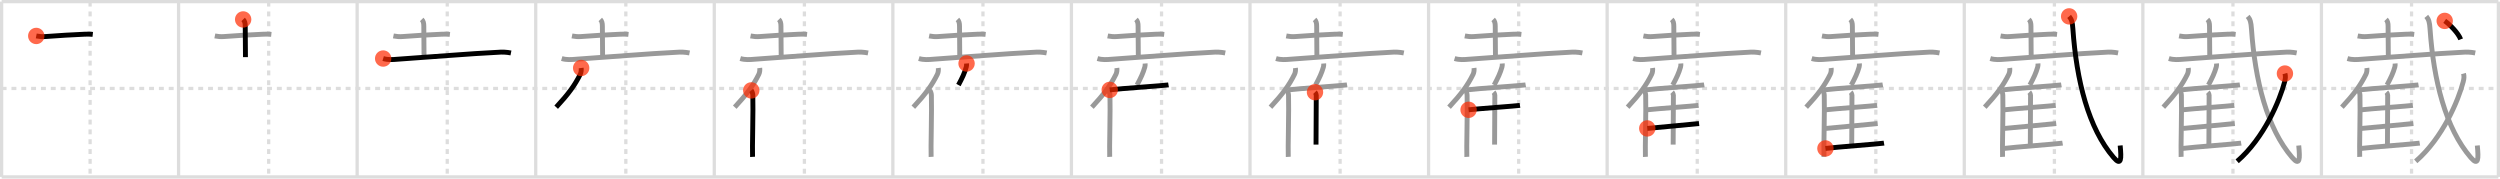 <svg width="1526px" height="109px" viewBox="0 0 1526 109" xmlns="http://www.w3.org/2000/svg" xmlns:xlink="http://www.w3.org/1999/xlink" xml:space="preserve" version="1.1"  baseProfile="full">
<line x1="1" y1="1" x2="1525" y2="1" style="stroke:#ddd;stroke-width:2" />
<line x1="1" y1="1" x2="1" y2="108" style="stroke:#ddd;stroke-width:2" />
<line x1="1" y1="108" x2="1525" y2="108" style="stroke:#ddd;stroke-width:2" />
<line x1="1525" y1="1" x2="1525" y2="108" style="stroke:#ddd;stroke-width:2" />
<line x1="109" y1="1" x2="109" y2="108" style="stroke:#ddd;stroke-width:2" />
<line x1="218" y1="1" x2="218" y2="108" style="stroke:#ddd;stroke-width:2" />
<line x1="327" y1="1" x2="327" y2="108" style="stroke:#ddd;stroke-width:2" />
<line x1="436" y1="1" x2="436" y2="108" style="stroke:#ddd;stroke-width:2" />
<line x1="545" y1="1" x2="545" y2="108" style="stroke:#ddd;stroke-width:2" />
<line x1="654" y1="1" x2="654" y2="108" style="stroke:#ddd;stroke-width:2" />
<line x1="763" y1="1" x2="763" y2="108" style="stroke:#ddd;stroke-width:2" />
<line x1="872" y1="1" x2="872" y2="108" style="stroke:#ddd;stroke-width:2" />
<line x1="981" y1="1" x2="981" y2="108" style="stroke:#ddd;stroke-width:2" />
<line x1="1090" y1="1" x2="1090" y2="108" style="stroke:#ddd;stroke-width:2" />
<line x1="1199" y1="1" x2="1199" y2="108" style="stroke:#ddd;stroke-width:2" />
<line x1="1308" y1="1" x2="1308" y2="108" style="stroke:#ddd;stroke-width:2" />
<line x1="1417" y1="1" x2="1417" y2="108" style="stroke:#ddd;stroke-width:2" />
<line x1="1" y1="54" x2="1525" y2="54" style="stroke:#ddd;stroke-width:2;stroke-dasharray:3 3" />
<line x1="55" y1="1" x2="55" y2="108" style="stroke:#ddd;stroke-width:2;stroke-dasharray:3 3" />
<line x1="164" y1="1" x2="164" y2="108" style="stroke:#ddd;stroke-width:2;stroke-dasharray:3 3" />
<line x1="273" y1="1" x2="273" y2="108" style="stroke:#ddd;stroke-width:2;stroke-dasharray:3 3" />
<line x1="382" y1="1" x2="382" y2="108" style="stroke:#ddd;stroke-width:2;stroke-dasharray:3 3" />
<line x1="491" y1="1" x2="491" y2="108" style="stroke:#ddd;stroke-width:2;stroke-dasharray:3 3" />
<line x1="600" y1="1" x2="600" y2="108" style="stroke:#ddd;stroke-width:2;stroke-dasharray:3 3" />
<line x1="709" y1="1" x2="709" y2="108" style="stroke:#ddd;stroke-width:2;stroke-dasharray:3 3" />
<line x1="818" y1="1" x2="818" y2="108" style="stroke:#ddd;stroke-width:2;stroke-dasharray:3 3" />
<line x1="927" y1="1" x2="927" y2="108" style="stroke:#ddd;stroke-width:2;stroke-dasharray:3 3" />
<line x1="1036" y1="1" x2="1036" y2="108" style="stroke:#ddd;stroke-width:2;stroke-dasharray:3 3" />
<line x1="1145" y1="1" x2="1145" y2="108" style="stroke:#ddd;stroke-width:2;stroke-dasharray:3 3" />
<line x1="1254" y1="1" x2="1254" y2="108" style="stroke:#ddd;stroke-width:2;stroke-dasharray:3 3" />
<line x1="1363" y1="1" x2="1363" y2="108" style="stroke:#ddd;stroke-width:2;stroke-dasharray:3 3" />
<line x1="1472" y1="1" x2="1472" y2="108" style="stroke:#ddd;stroke-width:2;stroke-dasharray:3 3" />
<path d="M22.13,21.94c1.87,0.37,3.75,0.53,5.63,0.37c7.99-0.66,16.86-1.09,23.87-1.43c1.67-0.11,3.33-0.07,5,0.11" style="fill:none;stroke:black;stroke-width:3" />
<circle cx="22.13" cy="21.94" r="5" stroke-width="0" fill="#FF2A00" opacity="0.7" />
<path d="M131.13,21.94c1.87,0.37,3.75,0.53,5.63,0.37c7.99-0.66,16.86-1.09,23.87-1.43c1.67-0.11,3.33-0.07,5,0.11" style="fill:none;stroke:#999;stroke-width:3" />
<path d="M148.42,11.87c0.98,0.98,1.27,2.27,1.27,4.14c0,2,0.14,14.87,0.14,18.86" style="fill:none;stroke:black;stroke-width:3" />
<circle cx="148.42" cy="11.87" r="5" stroke-width="0" fill="#FF2A00" opacity="0.7" />
<path d="M240.13,21.94c1.87,0.37,3.75,0.53,5.63,0.37c7.99-0.66,16.86-1.09,23.87-1.43c1.67-0.11,3.33-0.07,5,0.11" style="fill:none;stroke:#999;stroke-width:3" />
<path d="M257.42,11.87c0.98,0.98,1.27,2.27,1.27,4.14c0,2,0.14,14.87,0.14,18.86" style="fill:none;stroke:#999;stroke-width:3" />
<path d="M233.88,35.73c3,0.9,5.82,0.67,8.75,0.42c19.39-1.32,45.01-3.46,61.25-4.23c2.68-0.25,5.35-0.11,8.01,0.41" style="fill:none;stroke:black;stroke-width:3" />
<circle cx="233.88" cy="35.73" r="5" stroke-width="0" fill="#FF2A00" opacity="0.7" />
<path d="M349.13,21.94c1.87,0.37,3.75,0.53,5.63,0.37c7.99-0.66,16.86-1.09,23.87-1.43c1.67-0.11,3.33-0.07,5,0.11" style="fill:none;stroke:#999;stroke-width:3" />
<path d="M366.42,11.87c0.98,0.98,1.27,2.27,1.27,4.14c0,2,0.14,14.87,0.14,18.86" style="fill:none;stroke:#999;stroke-width:3" />
<path d="M342.88,35.73c3,0.9,5.82,0.67,8.75,0.42c19.39-1.32,45.01-3.46,61.25-4.23c2.68-0.25,5.35-0.11,8.01,0.41" style="fill:none;stroke:#999;stroke-width:3" />
<path d="M354.74,41.5c0.16,1.22-0.04,2.81-0.56,3.85c-3.28,6.64-7.18,12-14.69,20.08" style="fill:none;stroke:black;stroke-width:3" />
<circle cx="354.74" cy="41.5" r="5" stroke-width="0" fill="#FF2A00" opacity="0.7" />
<path d="M458.13,21.94c1.87,0.37,3.75,0.53,5.63,0.37c7.99-0.66,16.86-1.09,23.87-1.43c1.67-0.11,3.33-0.07,5,0.11" style="fill:none;stroke:#999;stroke-width:3" />
<path d="M475.42,11.87c0.98,0.98,1.27,2.27,1.27,4.14c0,2,0.14,14.87,0.14,18.86" style="fill:none;stroke:#999;stroke-width:3" />
<path d="M451.88,35.73c3,0.9,5.82,0.67,8.75,0.42c19.39-1.32,45.01-3.46,61.25-4.23c2.68-0.25,5.35-0.11,8.01,0.41" style="fill:none;stroke:#999;stroke-width:3" />
<path d="M463.74,41.5c0.16,1.22-0.04,2.81-0.56,3.85c-3.28,6.64-7.18,12-14.69,20.08" style="fill:none;stroke:#999;stroke-width:3" />
<path d="M458.57,55.19c0.52,0.61,0.91,1.95,0.95,2.9c0.31,8.45-0.42,33.26-0.16,37.66" style="fill:none;stroke:black;stroke-width:3" />
<circle cx="458.57" cy="55.19" r="5" stroke-width="0" fill="#FF2A00" opacity="0.7" />
<path d="M567.13,21.94c1.87,0.37,3.75,0.53,5.63,0.37c7.99-0.66,16.86-1.09,23.87-1.43c1.67-0.11,3.33-0.07,5,0.11" style="fill:none;stroke:#999;stroke-width:3" />
<path d="M584.42,11.87c0.98,0.98,1.27,2.27,1.27,4.14c0,2,0.14,14.87,0.14,18.86" style="fill:none;stroke:#999;stroke-width:3" />
<path d="M560.88,35.73c3,0.9,5.82,0.67,8.75,0.42c19.39-1.32,45.01-3.46,61.25-4.23c2.68-0.25,5.35-0.11,8.01,0.41" style="fill:none;stroke:#999;stroke-width:3" />
<path d="M572.74,41.5c0.16,1.22-0.04,2.81-0.56,3.85c-3.28,6.64-7.18,12-14.69,20.08" style="fill:none;stroke:#999;stroke-width:3" />
<path d="M567.57,55.19c0.52,0.61,0.91,1.95,0.95,2.9c0.31,8.45-0.42,33.26-0.16,37.66" style="fill:none;stroke:#999;stroke-width:3" />
<path d="M589.99,38.75c0.05,0.67-0.01,1.56-0.18,2.14c-1.05,3.68-2.38,6.53-4.79,11.01" style="fill:none;stroke:black;stroke-width:3" />
<circle cx="589.99" cy="38.75" r="5" stroke-width="0" fill="#FF2A00" opacity="0.7" />
<path d="M676.13,21.94c1.87,0.37,3.75,0.53,5.63,0.37c7.99-0.66,16.86-1.09,23.87-1.43c1.67-0.11,3.33-0.07,5,0.11" style="fill:none;stroke:#999;stroke-width:3" />
<path d="M693.42,11.87c0.98,0.98,1.27,2.27,1.27,4.14c0,2,0.14,14.87,0.14,18.86" style="fill:none;stroke:#999;stroke-width:3" />
<path d="M669.88,35.73c3,0.9,5.82,0.67,8.75,0.42c19.39-1.32,45.01-3.46,61.25-4.23c2.68-0.25,5.35-0.11,8.01,0.41" style="fill:none;stroke:#999;stroke-width:3" />
<path d="M681.74,41.5c0.16,1.22-0.04,2.81-0.56,3.85c-3.28,6.64-7.18,12-14.69,20.08" style="fill:none;stroke:#999;stroke-width:3" />
<path d="M676.57,55.19c0.52,0.61,0.91,1.95,0.95,2.9c0.31,8.45-0.42,33.26-0.16,37.66" style="fill:none;stroke:#999;stroke-width:3" />
<path d="M698.99,38.75c0.05,0.67-0.01,1.56-0.18,2.14c-1.05,3.68-2.38,6.53-4.79,11.01" style="fill:none;stroke:#999;stroke-width:3" />
<path d="M677.37,54.87c6-0.8,33.32-2.61,35.89-3.05" style="fill:none;stroke:black;stroke-width:3" />
<circle cx="677.37" cy="54.87" r="5" stroke-width="0" fill="#FF2A00" opacity="0.7" />
<path d="M785.13,21.94c1.87,0.37,3.75,0.53,5.63,0.37c7.99-0.66,16.86-1.09,23.87-1.43c1.67-0.11,3.33-0.07,5,0.11" style="fill:none;stroke:#999;stroke-width:3" />
<path d="M802.42,11.87c0.98,0.98,1.27,2.27,1.27,4.14c0,2,0.14,14.87,0.14,18.86" style="fill:none;stroke:#999;stroke-width:3" />
<path d="M778.88,35.73c3,0.9,5.82,0.67,8.75,0.42c19.39-1.32,45.01-3.46,61.25-4.23c2.68-0.25,5.35-0.11,8.01,0.41" style="fill:none;stroke:#999;stroke-width:3" />
<path d="M790.74,41.5c0.16,1.22-0.04,2.81-0.56,3.85c-3.28,6.64-7.18,12-14.69,20.08" style="fill:none;stroke:#999;stroke-width:3" />
<path d="M785.57,55.19c0.52,0.61,0.91,1.95,0.95,2.9c0.31,8.45-0.42,33.26-0.16,37.66" style="fill:none;stroke:#999;stroke-width:3" />
<path d="M807.99,38.75c0.05,0.67-0.01,1.56-0.18,2.14c-1.05,3.68-2.38,6.53-4.79,11.01" style="fill:none;stroke:#999;stroke-width:3" />
<path d="M786.37,54.87c6-0.8,33.32-2.61,35.89-3.05" style="fill:none;stroke:#999;stroke-width:3" />
<path d="M802.67,56.27c0.59,0.59,0.91,2.01,0.77,2.85c-0.02,6.28-0.14,20.07-0.14,29.15" style="fill:none;stroke:black;stroke-width:3" />
<circle cx="802.67" cy="56.27" r="5" stroke-width="0" fill="#FF2A00" opacity="0.7" />
<path d="M894.13,21.94c1.87,0.37,3.75,0.53,5.63,0.37c7.99-0.66,16.86-1.09,23.87-1.43c1.67-0.11,3.33-0.07,5,0.11" style="fill:none;stroke:#999;stroke-width:3" />
<path d="M911.42,11.87c0.98,0.98,1.27,2.27,1.27,4.14c0,2,0.14,14.87,0.14,18.86" style="fill:none;stroke:#999;stroke-width:3" />
<path d="M887.88,35.73c3,0.9,5.82,0.67,8.75,0.42c19.39-1.32,45.01-3.46,61.25-4.23c2.68-0.25,5.35-0.11,8.01,0.41" style="fill:none;stroke:#999;stroke-width:3" />
<path d="M899.74,41.5c0.16,1.22-0.04,2.81-0.56,3.85c-3.28,6.64-7.18,12-14.69,20.08" style="fill:none;stroke:#999;stroke-width:3" />
<path d="M894.57,55.19c0.52,0.61,0.91,1.95,0.95,2.9c0.31,8.45-0.42,33.26-0.16,37.66" style="fill:none;stroke:#999;stroke-width:3" />
<path d="M916.99,38.75c0.05,0.67-0.01,1.56-0.18,2.14c-1.05,3.68-2.38,6.53-4.79,11.01" style="fill:none;stroke:#999;stroke-width:3" />
<path d="M895.37,54.87c6-0.8,33.32-2.61,35.89-3.05" style="fill:none;stroke:#999;stroke-width:3" />
<path d="M911.67,56.27c0.59,0.59,0.91,2.01,0.77,2.85c-0.02,6.28-0.14,20.07-0.14,29.15" style="fill:none;stroke:#999;stroke-width:3" />
<path d="M896.42,67.02c5.66-0.66,28.94-2.33,31.37-2.69" style="fill:none;stroke:black;stroke-width:3" />
<circle cx="896.42" cy="67.02" r="5" stroke-width="0" fill="#FF2A00" opacity="0.7" />
<path d="M1003.13,21.94c1.87,0.37,3.75,0.53,5.63,0.37c7.99-0.66,16.86-1.09,23.87-1.43c1.67-0.11,3.33-0.07,5,0.11" style="fill:none;stroke:#999;stroke-width:3" />
<path d="M1020.42,11.87c0.98,0.98,1.27,2.27,1.27,4.14c0,2,0.14,14.87,0.14,18.86" style="fill:none;stroke:#999;stroke-width:3" />
<path d="M996.88,35.73c3,0.9,5.82,0.67,8.75,0.42c19.39-1.32,45.01-3.46,61.25-4.23c2.68-0.25,5.35-0.11,8.01,0.41" style="fill:none;stroke:#999;stroke-width:3" />
<path d="M1008.74,41.5c0.16,1.22-0.04,2.81-0.56,3.85c-3.28,6.64-7.18,12-14.69,20.08" style="fill:none;stroke:#999;stroke-width:3" />
<path d="M1003.57,55.19c0.52,0.61,0.91,1.95,0.95,2.9c0.31,8.45-0.42,33.26-0.16,37.66" style="fill:none;stroke:#999;stroke-width:3" />
<path d="M1025.99,38.75c0.05,0.67-0.01,1.56-0.18,2.14c-1.05,3.68-2.38,6.53-4.79,11.01" style="fill:none;stroke:#999;stroke-width:3" />
<path d="M1004.37,54.87c6-0.8,33.32-2.61,35.89-3.05" style="fill:none;stroke:#999;stroke-width:3" />
<path d="M1020.67,56.27c0.59,0.59,0.91,2.01,0.77,2.85c-0.02,6.28-0.14,20.07-0.14,29.15" style="fill:none;stroke:#999;stroke-width:3" />
<path d="M1005.42,67.02c5.66-0.66,28.94-2.33,31.37-2.69" style="fill:none;stroke:#999;stroke-width:3" />
<path d="M1005.49,78.39c5.97-0.56,29.04-2.68,31.61-2.99" style="fill:none;stroke:black;stroke-width:3" />
<circle cx="1005.49" cy="78.39" r="5" stroke-width="0" fill="#FF2A00" opacity="0.7" />
<path d="M1112.13,21.94c1.87,0.37,3.75,0.53,5.63,0.37c7.99-0.66,16.86-1.09,23.87-1.43c1.67-0.11,3.33-0.07,5,0.11" style="fill:none;stroke:#999;stroke-width:3" />
<path d="M1129.42,11.87c0.98,0.98,1.27,2.27,1.27,4.14c0,2,0.14,14.87,0.14,18.86" style="fill:none;stroke:#999;stroke-width:3" />
<path d="M1105.88,35.73c3,0.9,5.82,0.67,8.75,0.42c19.39-1.32,45.01-3.46,61.25-4.23c2.68-0.25,5.35-0.11,8.01,0.41" style="fill:none;stroke:#999;stroke-width:3" />
<path d="M1117.74,41.5c0.16,1.22-0.04,2.81-0.56,3.85c-3.28,6.64-7.18,12-14.69,20.08" style="fill:none;stroke:#999;stroke-width:3" />
<path d="M1112.57,55.19c0.52,0.61,0.91,1.95,0.95,2.9c0.31,8.45-0.42,33.26-0.16,37.66" style="fill:none;stroke:#999;stroke-width:3" />
<path d="M1134.99,38.75c0.05,0.67-0.01,1.56-0.18,2.14c-1.05,3.68-2.38,6.53-4.79,11.01" style="fill:none;stroke:#999;stroke-width:3" />
<path d="M1113.37,54.87c6-0.8,33.32-2.61,35.89-3.05" style="fill:none;stroke:#999;stroke-width:3" />
<path d="M1129.67,56.27c0.59,0.59,0.91,2.01,0.77,2.85c-0.02,6.28-0.14,20.07-0.14,29.15" style="fill:none;stroke:#999;stroke-width:3" />
<path d="M1114.42,67.02c5.66-0.66,28.94-2.33,31.37-2.69" style="fill:none;stroke:#999;stroke-width:3" />
<path d="M1114.49,78.39c5.97-0.56,29.04-2.68,31.61-2.99" style="fill:none;stroke:#999;stroke-width:3" />
<path d="M1114.24,90.61c6-0.79,33.19-2.82,35.76-3.25" style="fill:none;stroke:black;stroke-width:3" />
<circle cx="1114.24" cy="90.61" r="5" stroke-width="0" fill="#FF2A00" opacity="0.7" />
<path d="M1221.13,21.94c1.87,0.37,3.75,0.53,5.63,0.37c7.99-0.66,16.86-1.09,23.87-1.43c1.67-0.11,3.33-0.07,5,0.11" style="fill:none;stroke:#999;stroke-width:3" />
<path d="M1238.42,11.87c0.98,0.98,1.27,2.27,1.27,4.14c0,2,0.14,14.87,0.14,18.86" style="fill:none;stroke:#999;stroke-width:3" />
<path d="M1214.88,35.73c3,0.9,5.82,0.67,8.75,0.42c19.39-1.32,45.01-3.46,61.25-4.23c2.68-0.25,5.35-0.11,8.01,0.41" style="fill:none;stroke:#999;stroke-width:3" />
<path d="M1226.74,41.5c0.16,1.22-0.04,2.81-0.56,3.85c-3.28,6.64-7.18,12-14.69,20.08" style="fill:none;stroke:#999;stroke-width:3" />
<path d="M1221.57,55.19c0.52,0.61,0.91,1.95,0.95,2.9c0.31,8.45-0.42,33.26-0.16,37.66" style="fill:none;stroke:#999;stroke-width:3" />
<path d="M1243.99,38.75c0.05,0.67-0.01,1.56-0.18,2.14c-1.05,3.68-2.38,6.53-4.79,11.01" style="fill:none;stroke:#999;stroke-width:3" />
<path d="M1222.37,54.87c6-0.8,33.32-2.61,35.89-3.05" style="fill:none;stroke:#999;stroke-width:3" />
<path d="M1238.67,56.27c0.59,0.59,0.91,2.01,0.77,2.85c-0.02,6.28-0.14,20.07-0.14,29.15" style="fill:none;stroke:#999;stroke-width:3" />
<path d="M1223.42,67.02c5.66-0.66,28.94-2.33,31.37-2.69" style="fill:none;stroke:#999;stroke-width:3" />
<path d="M1223.49,78.39c5.97-0.56,29.04-2.68,31.61-2.99" style="fill:none;stroke:#999;stroke-width:3" />
<path d="M1223.24,90.61c6-0.79,33.19-2.82,35.76-3.25" style="fill:none;stroke:#999;stroke-width:3" />
<path d="M1263.0,10c1.56,1.84,2.01,3.59,2.28,7.56c2.22,31.69,9.47,60.69,24.89,78.61c4.75,5.51,4.76,0.79,3.98-7.36" style="fill:none;stroke:black;stroke-width:3" />
<circle cx="1263.0" cy="10.0" r="5" stroke-width="0" fill="#FF2A00" opacity="0.7" />
<path d="M1330.13,21.94c1.87,0.37,3.75,0.53,5.63,0.37c7.99-0.66,16.86-1.09,23.87-1.43c1.67-0.11,3.33-0.07,5,0.11" style="fill:none;stroke:#999;stroke-width:3" />
<path d="M1347.42,11.87c0.98,0.98,1.27,2.27,1.27,4.14c0,2,0.14,14.87,0.14,18.86" style="fill:none;stroke:#999;stroke-width:3" />
<path d="M1323.88,35.73c3,0.9,5.82,0.67,8.75,0.42c19.39-1.32,45.01-3.46,61.25-4.23c2.68-0.25,5.35-0.11,8.01,0.41" style="fill:none;stroke:#999;stroke-width:3" />
<path d="M1335.74,41.5c0.16,1.22-0.04,2.81-0.56,3.85c-3.28,6.64-7.18,12-14.69,20.08" style="fill:none;stroke:#999;stroke-width:3" />
<path d="M1330.57,55.19c0.52,0.61,0.91,1.95,0.95,2.9c0.31,8.45-0.42,33.26-0.16,37.66" style="fill:none;stroke:#999;stroke-width:3" />
<path d="M1352.99,38.75c0.05,0.67-0.01,1.56-0.18,2.14c-1.05,3.68-2.38,6.53-4.79,11.01" style="fill:none;stroke:#999;stroke-width:3" />
<path d="M1331.37,54.87c6-0.8,33.32-2.61,35.89-3.05" style="fill:none;stroke:#999;stroke-width:3" />
<path d="M1347.67,56.27c0.59,0.59,0.91,2.01,0.77,2.85c-0.02,6.28-0.14,20.07-0.14,29.15" style="fill:none;stroke:#999;stroke-width:3" />
<path d="M1332.42,67.02c5.66-0.66,28.94-2.33,31.37-2.69" style="fill:none;stroke:#999;stroke-width:3" />
<path d="M1332.49,78.39c5.97-0.56,29.04-2.68,31.61-2.99" style="fill:none;stroke:#999;stroke-width:3" />
<path d="M1332.24,90.61c6-0.79,33.19-2.82,35.76-3.25" style="fill:none;stroke:#999;stroke-width:3" />
<path d="M1372.0,10c1.56,1.84,2.01,3.59,2.28,7.56c2.22,31.69,9.47,60.69,24.89,78.61c4.75,5.51,4.76,0.79,3.98-7.36" style="fill:none;stroke:#999;stroke-width:3" />
<path d="M1394.72,44.89c0.41,1.48,0.39,2.83-0.17,5.01C1391.61,61.25,1382.0,84.29,1365.56,98.47" style="fill:none;stroke:black;stroke-width:3" />
<circle cx="1394.72" cy="44.89" r="5" stroke-width="0" fill="#FF2A00" opacity="0.7" />
<path d="M1439.13,21.94c1.87,0.37,3.75,0.53,5.63,0.37c7.99-0.66,16.86-1.09,23.87-1.43c1.67-0.11,3.33-0.07,5,0.11" style="fill:none;stroke:#999;stroke-width:3" />
<path d="M1456.42,11.87c0.98,0.98,1.27,2.27,1.27,4.14c0,2,0.14,14.87,0.14,18.86" style="fill:none;stroke:#999;stroke-width:3" />
<path d="M1432.88,35.73c3,0.9,5.82,0.67,8.75,0.42c19.39-1.32,45.01-3.46,61.25-4.23c2.68-0.25,5.35-0.11,8.01,0.41" style="fill:none;stroke:#999;stroke-width:3" />
<path d="M1444.74,41.5c0.16,1.22-0.04,2.81-0.56,3.85c-3.28,6.64-7.18,12-14.69,20.08" style="fill:none;stroke:#999;stroke-width:3" />
<path d="M1439.57,55.19c0.52,0.61,0.91,1.95,0.95,2.9c0.31,8.45-0.42,33.26-0.16,37.66" style="fill:none;stroke:#999;stroke-width:3" />
<path d="M1461.99,38.75c0.05,0.67-0.01,1.56-0.18,2.14c-1.05,3.68-2.38,6.53-4.79,11.01" style="fill:none;stroke:#999;stroke-width:3" />
<path d="M1440.37,54.87c6-0.8,33.32-2.61,35.89-3.05" style="fill:none;stroke:#999;stroke-width:3" />
<path d="M1456.67,56.27c0.59,0.59,0.91,2.01,0.77,2.85c-0.02,6.28-0.14,20.07-0.14,29.15" style="fill:none;stroke:#999;stroke-width:3" />
<path d="M1441.42,67.02c5.66-0.66,28.94-2.33,31.37-2.69" style="fill:none;stroke:#999;stroke-width:3" />
<path d="M1441.49,78.39c5.97-0.56,29.04-2.68,31.61-2.99" style="fill:none;stroke:#999;stroke-width:3" />
<path d="M1441.24,90.61c6-0.79,33.19-2.82,35.76-3.25" style="fill:none;stroke:#999;stroke-width:3" />
<path d="M1481.0,10c1.56,1.84,2.01,3.59,2.28,7.56c2.22,31.69,9.47,60.69,24.89,78.61c4.75,5.51,4.76,0.79,3.98-7.36" style="fill:none;stroke:#999;stroke-width:3" />
<path d="M1503.72,44.89c0.41,1.48,0.39,2.83-0.17,5.01C1500.61,61.25,1491.0,84.29,1474.56,98.47" style="fill:none;stroke:#999;stroke-width:3" />
<path d="M1492.25,12.75C1495.43,15,1500.52,20.14,1502.0,24" style="fill:none;stroke:black;stroke-width:3" />
<circle cx="1492.25" cy="12.75" r="5" stroke-width="0" fill="#FF2A00" opacity="0.7" />
</svg>
